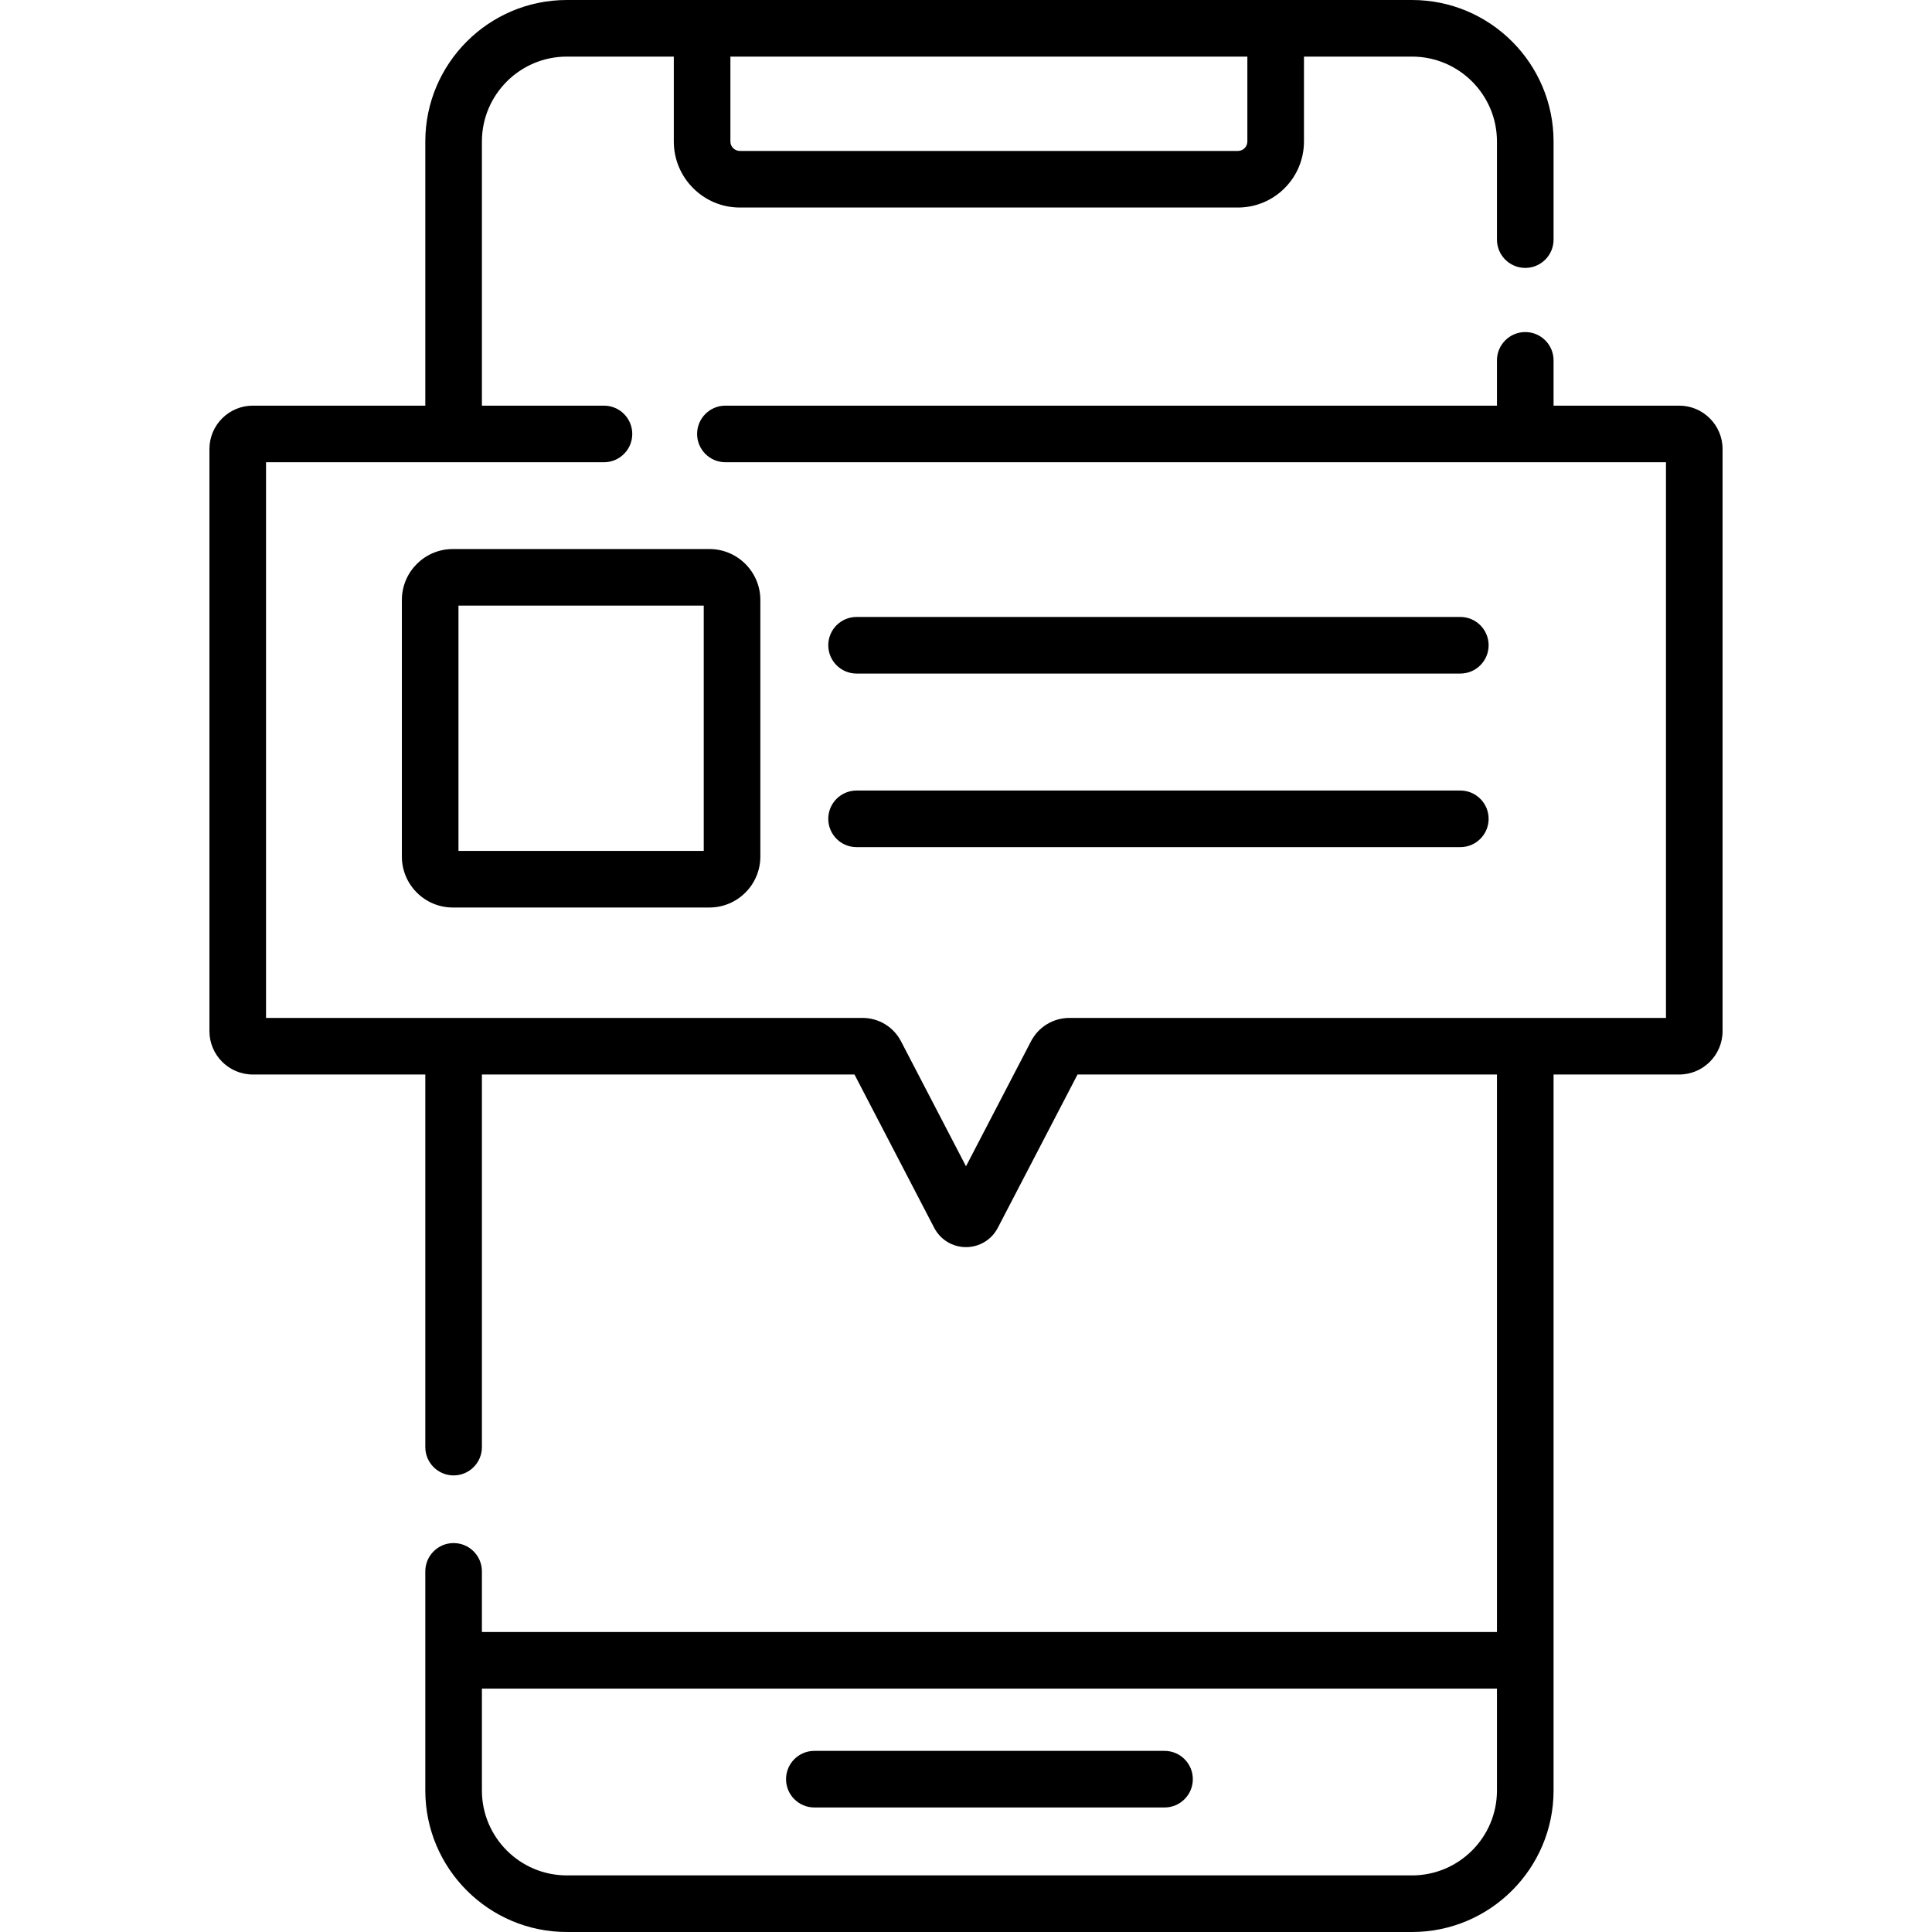 <svg id="Capa_1" enable-background="new 0 0 512 512" height="512" viewBox="0 0 512 512" width="512" xmlns="http://www.w3.org/2000/svg"><path d="m308.613 464h-92.803c-4.142 0-7.5 3.358-7.5 7.5s3.358 7.5 7.5 7.5h92.803c4.142 0 7.5-3.358 7.5-7.5s-3.358-7.5-7.5-7.5z"/><path d="m445 107.5h-33.29v-12c0-4.142-3.358-7.5-7.5-7.5s-7.5 3.358-7.5 7.5v12h-204.469c-4.142 0-7.5 3.358-7.5 7.5s3.358 7.5 7.5 7.5h249.259v147.258h-158.072c-4.307 0-8.216 2.374-10.203 6.195l-17.225 33.125-17.225-33.125c-1.987-3.821-5.896-6.195-10.203-6.195h-158.072v-147.258h89.555c4.142 0 7.5-3.358 7.5-7.5s-3.358-7.5-7.5-7.5h-32.345v-70c0-12.407 10.093-22.5 22.5-22.5h28.354v22.5c0 9.649 7.851 17.5 17.5 17.5h132c9.649 0 17.5-7.851 17.5-17.5v-22.5h28.646c12.407 0 22.5 10.093 22.5 22.5v26c0 4.142 3.358 7.5 7.5 7.5s7.5-3.358 7.5-7.5v-26c0-20.678-16.822-37.5-37.5-37.5h-224c-20.678 0-37.5 16.822-37.5 37.5v70h-45.71c-6.341 0-11.5 5.159-11.5 11.5v154.258c0 6.341 5.159 11.5 11.5 11.5h45.71v98.742c0 4.142 3.358 7.5 7.5 7.5s7.5-3.358 7.5-7.5v-98.742h98.737l21.125 40.625c1.641 3.157 4.871 5.118 8.428 5.118s6.787-1.961 8.428-5.117l21.125-40.625h111.157v147.741h-269v-16.07c0-4.142-3.358-7.5-7.5-7.5s-7.5 3.358-7.5 7.5v58.07c0 20.678 16.822 37.5 37.5 37.5h224c20.678 0 37.5-16.822 37.5-37.5v-34.345c.001-.052.002-.103.002-.155s-.001-.103-.002-.155v-155.087h33.29c6.341 0 11.5-5.159 11.5-11.5v-154.258c0-6.341-5.159-11.5-11.5-11.5zm-114.437-92.5v22.5c0 1.378-1.122 2.5-2.5 2.5h-132c-1.378 0-2.5-1.122-2.5-2.5v-22.5zm43.647 482h-224c-12.407 0-22.5-10.093-22.5-22.5v-27h269v27c0 12.407-10.093 22.5-22.5 22.5z"/><path d="m106.5 159v68c0 7.444 6.056 13.5 13.5 13.5h68c7.444 0 13.5-6.056 13.5-13.5v-68c0-7.444-6.056-13.5-13.5-13.5h-68c-7.444 0-13.5 6.056-13.5 13.5zm15 1.5h65v65h-65z"/><path d="m227 178.5h160c4.142 0 7.5-3.358 7.5-7.5s-3.358-7.5-7.5-7.5h-160c-4.142 0-7.5 3.358-7.5 7.5s3.358 7.5 7.5 7.5z"/><path d="m227 224.5h160c4.142 0 7.5-3.358 7.5-7.5s-3.358-7.5-7.5-7.5h-160c-4.142 0-7.5 3.358-7.5 7.5s3.358 7.5 7.5 7.5z"/></svg>